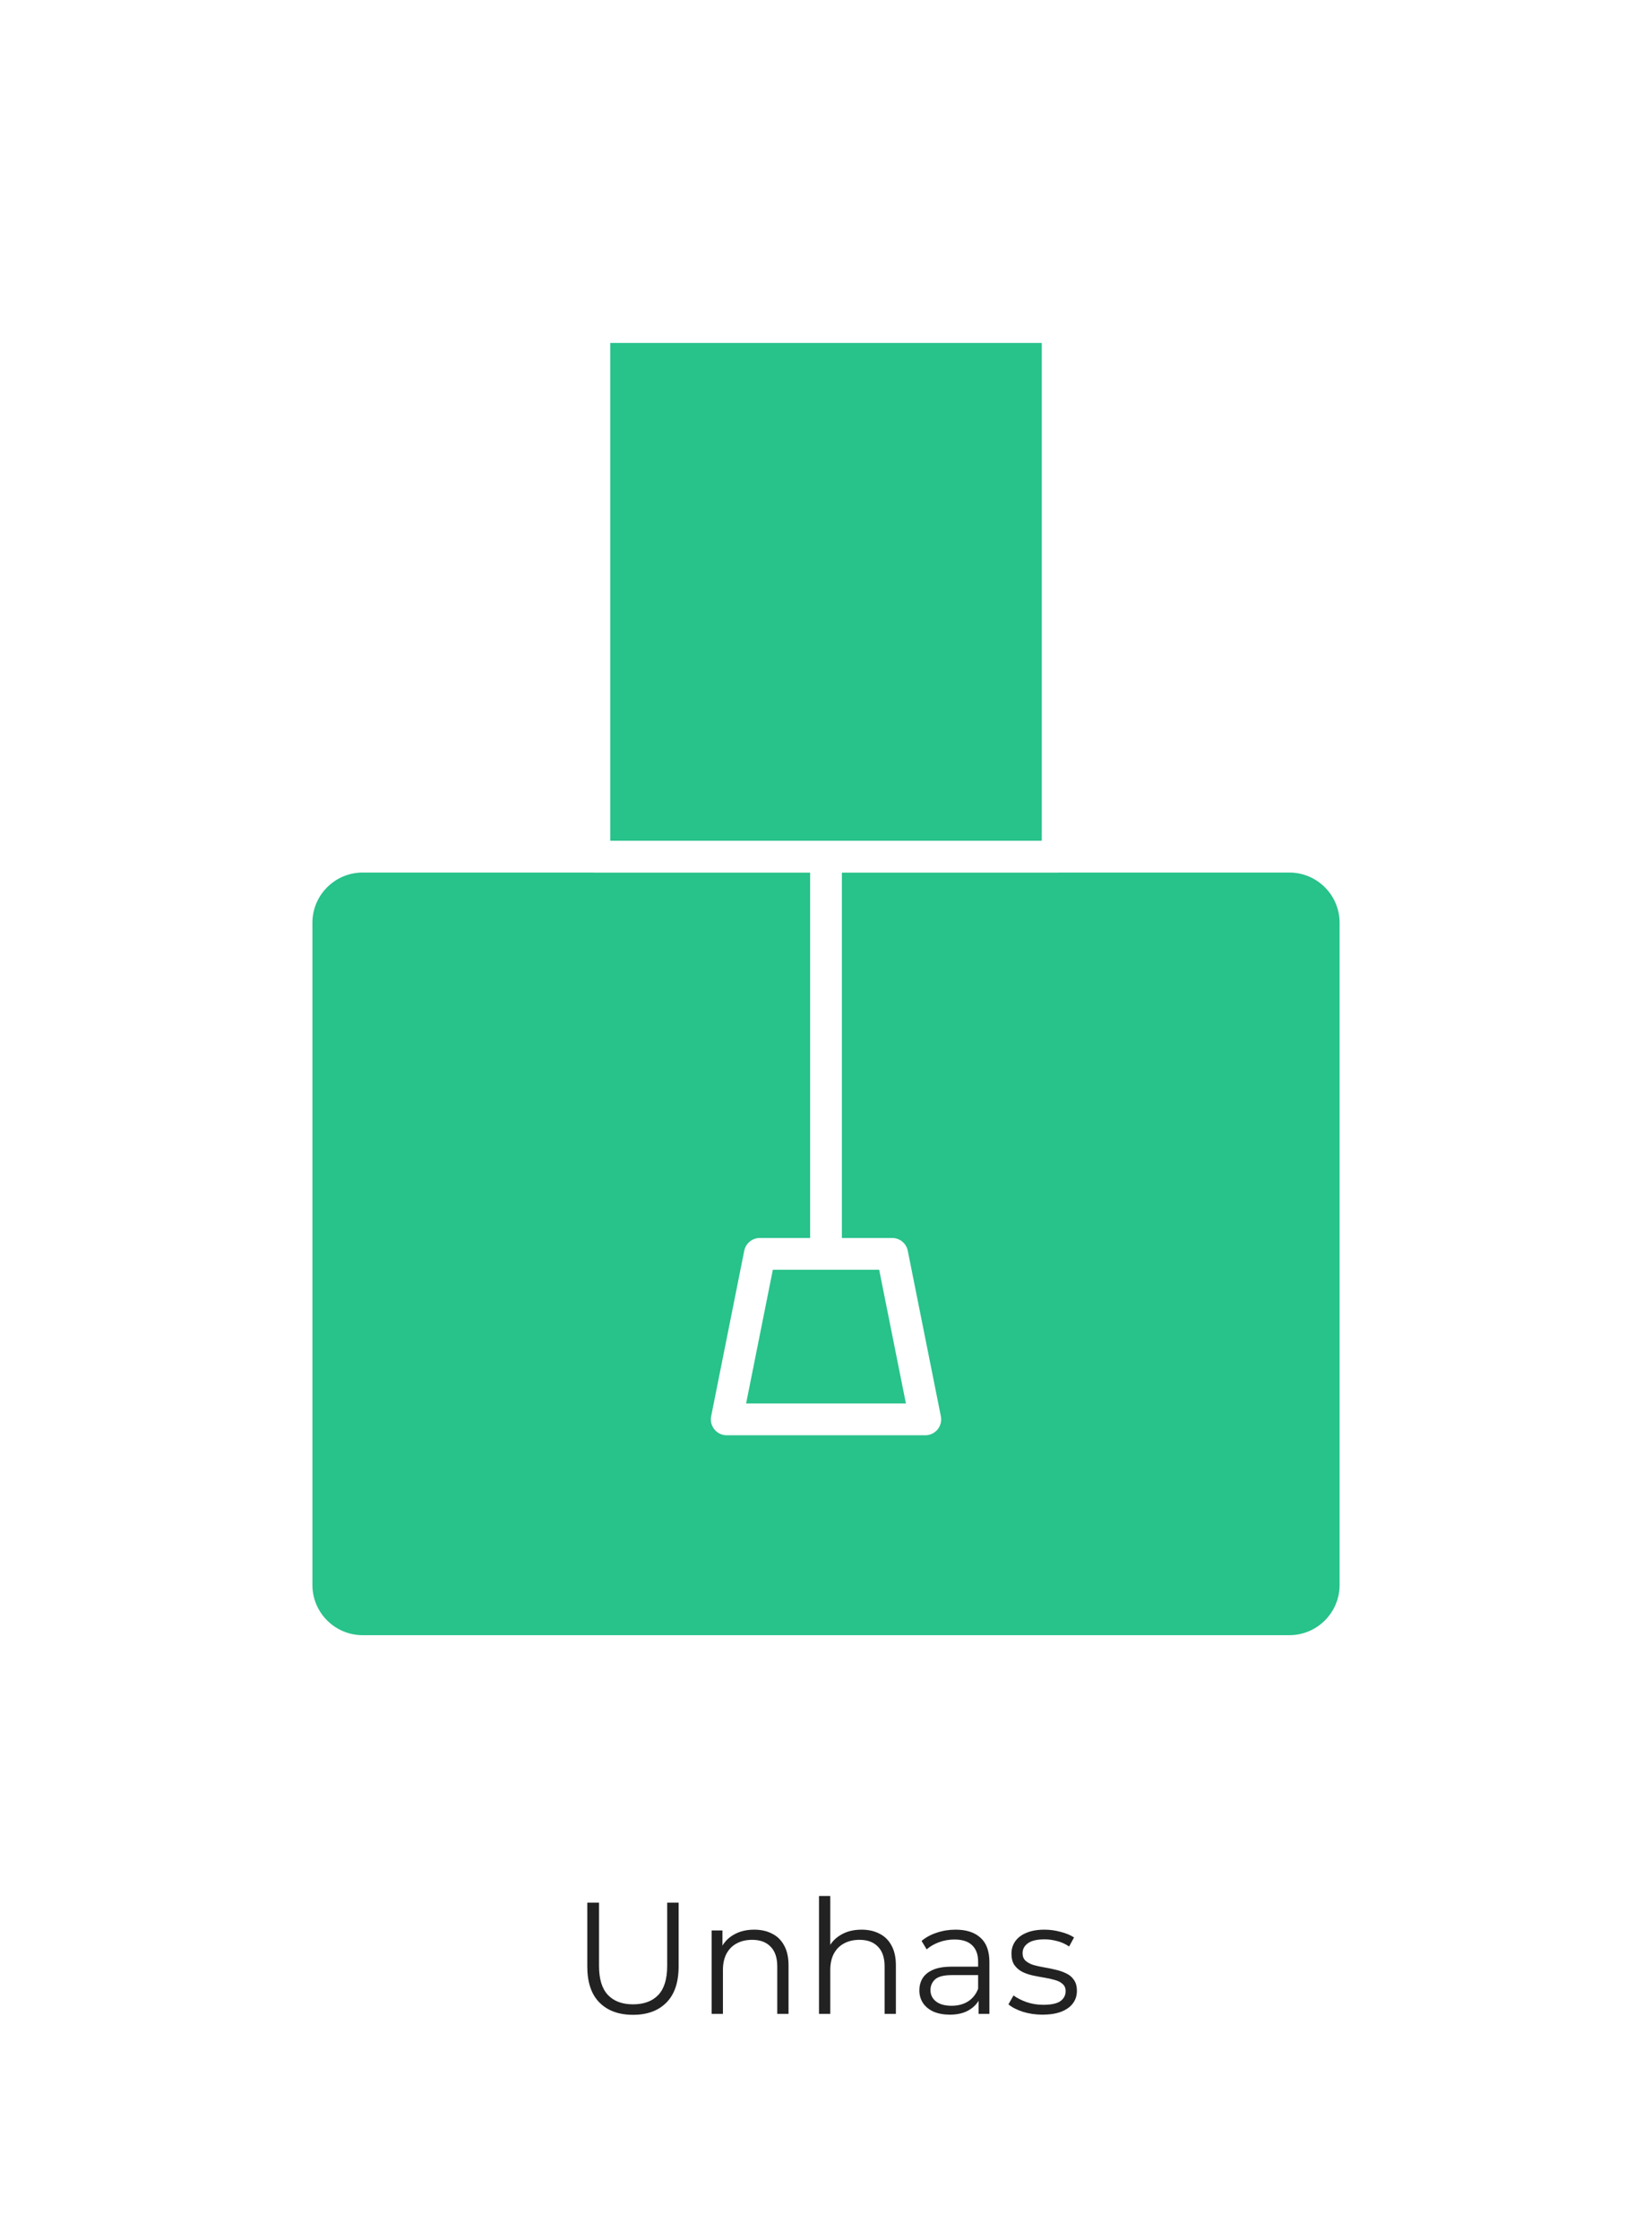 <svg width="208" height="282" viewBox="0 0 208 282" fill="none" xmlns="http://www.w3.org/2000/svg">
<g filter="url(#filter0_d_555_552)">
<rect x="4" y="0.5" width="200" height="273" rx="12" fill="white" shape-rendering="crispEdges"/>
<path d="M162.334 103.833H45.667C41.065 103.833 37.334 107.564 37.334 112.167V195.5C37.334 200.103 41.065 203.833 45.667 203.833H162.334C166.936 203.833 170.667 200.103 170.667 195.5V112.167C170.667 107.564 166.936 103.833 162.334 103.833Z" fill="#28C28B" stroke="white" stroke-width="4" stroke-linecap="round" stroke-linejoin="round"/>
<path d="M74.834 37.167H133.167V103.833H74.834V37.167ZM95.667 153.833H112.334L116.501 174.667H91.501L95.667 153.833ZM104.001 103.833V153.833V103.833ZM133.167 103.833H74.834H133.167Z" fill="#28C28B"/>
<path d="M104.001 103.833V153.833M74.834 37.167H133.167V103.833H74.834V37.167ZM95.667 153.833H112.334L116.501 174.667H91.501L95.667 153.833Z" stroke="white" stroke-width="4" stroke-linecap="round" stroke-linejoin="round"/>
<path d="M79.703 249.62C77.916 249.62 76.51 249.107 75.483 248.08C74.457 247.053 73.943 245.533 73.943 243.52V235.5H75.423V243.46C75.423 245.113 75.796 246.333 76.543 247.12C77.29 247.907 78.343 248.3 79.703 248.3C81.076 248.3 82.136 247.907 82.883 247.12C83.63 246.333 84.003 245.113 84.003 243.46V235.5H85.443V243.52C85.443 245.533 84.93 247.053 83.903 248.08C82.89 249.107 81.49 249.62 79.703 249.62ZM94.963 238.9C95.816 238.9 96.563 239.067 97.203 239.4C97.856 239.72 98.363 240.213 98.723 240.88C99.096 241.547 99.283 242.387 99.283 243.4V249.5H97.863V243.54C97.863 242.433 97.583 241.6 97.023 241.04C96.476 240.467 95.703 240.18 94.703 240.18C93.956 240.18 93.303 240.333 92.743 240.64C92.196 240.933 91.77 241.367 91.463 241.94C91.17 242.5 91.023 243.18 91.023 243.98V249.5H89.603V239H90.963V241.88L90.743 241.34C91.076 240.58 91.61 239.987 92.343 239.56C93.076 239.12 93.95 238.9 94.963 238.9ZM108.479 238.9C109.332 238.9 110.079 239.067 110.719 239.4C111.372 239.72 111.879 240.213 112.239 240.88C112.612 241.547 112.799 242.387 112.799 243.4V249.5H111.379V243.54C111.379 242.433 111.099 241.6 110.539 241.04C109.992 240.467 109.219 240.18 108.219 240.18C107.472 240.18 106.819 240.333 106.259 240.64C105.712 240.933 105.285 241.367 104.979 241.94C104.685 242.5 104.539 243.18 104.539 243.98V249.5H103.119V234.66H104.539V241.88L104.259 241.34C104.592 240.58 105.125 239.987 105.859 239.56C106.592 239.12 107.465 238.9 108.479 238.9ZM123.214 249.5V247.18L123.154 246.8V242.92C123.154 242.027 122.901 241.34 122.394 240.86C121.901 240.38 121.161 240.14 120.174 240.14C119.494 240.14 118.848 240.253 118.234 240.48C117.621 240.707 117.101 241.007 116.674 241.38L116.034 240.32C116.568 239.867 117.208 239.52 117.954 239.28C118.701 239.027 119.488 238.9 120.314 238.9C121.674 238.9 122.721 239.24 123.454 239.92C124.201 240.587 124.574 241.607 124.574 242.98V249.5H123.214ZM119.594 249.6C118.808 249.6 118.121 249.473 117.534 249.22C116.961 248.953 116.521 248.593 116.214 248.14C115.908 247.673 115.754 247.14 115.754 246.54C115.754 245.993 115.881 245.5 116.134 245.06C116.401 244.607 116.828 244.247 117.414 243.98C118.014 243.7 118.814 243.56 119.814 243.56H123.434V244.62H119.854C118.841 244.62 118.134 244.8 117.734 245.16C117.348 245.52 117.154 245.967 117.154 246.5C117.154 247.1 117.388 247.58 117.854 247.94C118.321 248.3 118.974 248.48 119.814 248.48C120.614 248.48 121.301 248.3 121.874 247.94C122.461 247.567 122.888 247.033 123.154 246.34L123.474 247.32C123.208 248.013 122.741 248.567 122.074 248.98C121.421 249.393 120.594 249.6 119.594 249.6ZM131.251 249.6C130.385 249.6 129.565 249.48 128.791 249.24C128.018 248.987 127.411 248.673 126.971 248.3L127.611 247.18C128.038 247.5 128.585 247.78 129.251 248.02C129.918 248.247 130.618 248.36 131.351 248.36C132.351 248.36 133.071 248.207 133.511 247.9C133.951 247.58 134.171 247.16 134.171 246.64C134.171 246.253 134.045 245.953 133.791 245.74C133.551 245.513 133.231 245.347 132.831 245.24C132.431 245.12 131.985 245.02 131.491 244.94C130.998 244.86 130.505 244.767 130.011 244.66C129.531 244.553 129.091 244.4 128.691 244.2C128.291 243.987 127.965 243.7 127.711 243.34C127.471 242.98 127.351 242.5 127.351 241.9C127.351 241.327 127.511 240.813 127.831 240.36C128.151 239.907 128.618 239.553 129.231 239.3C129.858 239.033 130.618 238.9 131.511 238.9C132.191 238.9 132.871 238.993 133.551 239.18C134.231 239.353 134.791 239.587 135.231 239.88L134.611 241.02C134.145 240.7 133.645 240.473 133.111 240.34C132.578 240.193 132.045 240.12 131.511 240.12C130.565 240.12 129.865 240.287 129.411 240.62C128.971 240.94 128.751 241.353 128.751 241.86C128.751 242.26 128.871 242.573 129.111 242.8C129.365 243.027 129.691 243.207 130.091 243.34C130.505 243.46 130.951 243.56 131.431 243.64C131.925 243.72 132.411 243.82 132.891 243.94C133.385 244.047 133.831 244.2 134.231 244.4C134.645 244.587 134.971 244.86 135.211 245.22C135.465 245.567 135.591 246.027 135.591 246.6C135.591 247.213 135.418 247.747 135.071 248.2C134.738 248.64 134.245 248.987 133.591 249.24C132.951 249.48 132.171 249.6 131.251 249.6Z" fill="#222222"/>
</g>
<defs>
<filter id="filter0_d_555_552" x="0" y="0.5" width="208" height="281" filterUnits="userSpaceOnUse" color-interpolation-filters="sRGB">
<feFlood flood-opacity="0" result="BackgroundImageFix"/>
<feColorMatrix in="SourceAlpha" type="matrix" values="0 0 0 0 0 0 0 0 0 0 0 0 0 0 0 0 0 0 127 0" result="hardAlpha"/>
<feOffset dy="4"/>
<feGaussianBlur stdDeviation="2"/>
<feComposite in2="hardAlpha" operator="out"/>
<feColorMatrix type="matrix" values="0 0 0 0 0 0 0 0 0 0 0 0 0 0 0 0 0 0 0.25 0"/>
<feBlend mode="normal" in2="BackgroundImageFix" result="effect1_dropShadow_555_552"/>
<feBlend mode="normal" in="SourceGraphic" in2="effect1_dropShadow_555_552" result="shape"/>
</filter>
</defs>
</svg>
